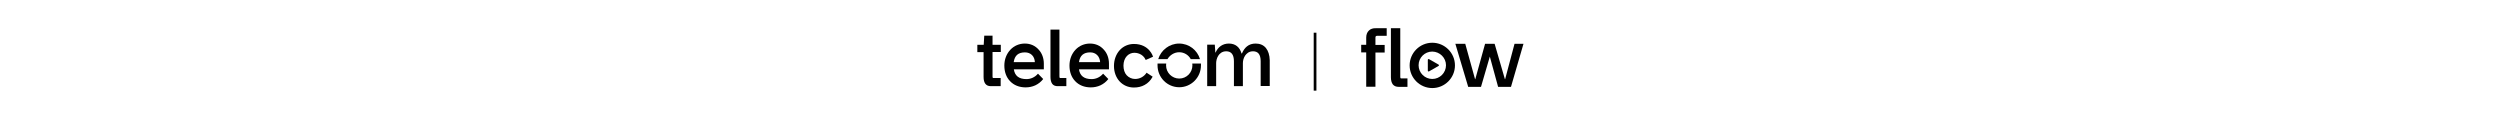 <?xml version="1.0" encoding="utf-8"?>
<!-- Generator: Adobe Illustrator 27.3.1, SVG Export Plug-In . SVG Version: 6.00 Build 0)  -->
<svg version="1.1" id="Layer_1" xmlns="http://www.w3.org/2000/svg" xmlns:xlink="http://www.w3.org/1999/xlink" x="0px" y="0px"
	 viewBox="0 0 1842.5 96.4" style="enable-background:new 0 0 1842.5 96.4;" xml:space="preserve">
<style type="text/css">
	.st0{fill:none;}
</style>
<g>
	<g>
		<path d="M731.6,26.3h-6.2l-0.4,6.7h-4.7v5.4h4.6l0,18.3c0,4.5,1.8,6.8,5.3,6.8h7.3v-6h-5.1c-0.7,0-0.9-0.1-0.9-1.2v-18h6.1V33
			h-6.1V26.3L731.6,26.3z"/>
		<path d="M755.3,32.1c-4.1,0-7.9,1.6-10.7,4.6c-2.8,3-4.4,7.1-4.4,11.6c0,4.6,1.4,8.6,4.2,11.5c2.8,3,6.8,4.6,11.5,4.6
			c2.5,0,4.9-0.5,7.1-1.5c2.3-1.1,4.2-2.6,5.7-4.5l0.1-0.2l-3.8-3.9l-0.2,0.2c-2.1,2.4-5.1,3.8-8.3,3.8c-5.5,0-8.6-2.4-9.3-7.2h22.1
			v-0.2c0-2.1,0-2.9,0-4c0-3.9-1.3-7.6-3.7-10.2C763,33.7,759.5,32.1,755.3,32.1 M762.7,45.8h-15.6c0.7-4.9,3.4-7.2,8.3-7.2
			C759.6,38.6,762.5,41.4,762.7,45.8"/>
		<path d="M803.3,32.1c-4.1,0-7.9,1.6-10.7,4.6c-2.8,3-4.4,7.1-4.4,11.6c0,4.6,1.4,8.6,4.2,11.5c2.8,3,6.8,4.6,11.5,4.6
			c2.5,0,4.9-0.5,7.1-1.5c2.3-1.1,4.2-2.6,5.7-4.5l0.1-0.2l-3.8-3.9l-0.2,0.2c-2.1,2.4-5.1,3.8-8.3,3.8c-5.5,0-8.6-2.4-9.3-7.2h22.1
			v-0.2c0-2.1,0-2.9,0-4c0-3.9-1.3-7.6-3.7-10.2C811,33.7,807.5,32.1,803.3,32.1 M810.8,45.8h-15.6c0.7-4.9,3.4-7.2,8.3-7.2
			C807.6,38.6,810.5,41.4,810.8,45.8"/>
		<path d="M781,57.3c-0.1-0.1-0.2-0.5-0.2-1V21.8h-6.6v34.9c0,2.3,0.5,4,1.3,5.1c0.9,1.2,2.3,1.7,4,1.7h6.4v-6h-4.3
			C781.2,57.6,781,57.4,781,57.3"/>
		<path d="M933,35.4c-1.8-2.2-4.4-3.3-7.6-3.3c-2.5,0-4.7,0.7-6.4,2.1c-1.5,1.2-2.7,2.9-3.7,5.2H915c-1.3-4.7-4.6-7.3-9.3-7.3
			c-4.5,0-8,2.4-9.8,6.6h-0.2l-0.4-5.8h-5.6v30.6h6.6v-17c0-1.4,0.4-3.7,1.6-5.5c0.9-1.4,2.7-3.2,5.8-3.2c3.8,0,5.7,2.5,5.7,7.4
			v18.3h6.6v-17c0-1.9,0.6-4,1.7-5.6c1-1.4,2.7-3.1,5.8-3.1c1.8,0,3.2,0.6,4.1,1.7c1,1.2,1.5,3.1,1.5,5.6v18.3h6.7V44.4
			C935.7,40.6,934.7,37.5,933,35.4"/>
		<path d="M845.1,53.5c-1.9,3-5.1,4.7-8.5,4.7c-2.4,0-4.6-1-6.2-2.7s-2.4-4.3-2.4-7.1c0-2.9,0.9-5.4,2.5-7.1
			c1.4-1.5,3.4-2.4,5.5-2.4h0.1h0.1c1.1,0,6.1,0.4,8.2,5.3l5.4-2.4c0,0-2.6-9.4-14.1-9.4c-4,0-7.8,1.6-10.5,4.6s-4.2,7.1-4.2,11.6
			c0,9.2,6.2,15.9,14.7,15.9c2.9,0,5.6-0.6,7.9-1.9c2.4-1.3,4.4-3.3,5.8-5.9l0.1-0.2l-4.6-3L845.1,53.5z"/>
		<path d="M869.1,38.5c3.7,0,6.9,2.1,8.5,5.1h6.8c-2-6.7-8.1-11.5-15.4-11.5c-7.2,0-13.4,4.9-15.4,11.5h6.8
			C862.2,40.6,865.4,38.5,869.1,38.5"/>
		<path d="M878.8,48.2c0,5.3-4.3,9.7-9.7,9.7c-5.3,0-9.7-4.3-9.7-9.7c0-0.5,0-1,0.1-1.4h-6.4c0,0.5,0,1,0,1.4
			c0,8.9,7.2,16.1,16,16.1c8.8,0,16-7.2,16-16.1c0-0.5,0-1,0-1.4h-6.4C878.7,47.3,878.8,47.8,878.8,48.2"/>
		<path d="M1055.6,31.5c-9.2,0-16.7,7.5-16.7,16.7s7.5,16.7,16.7,16.7s16.7-7.5,16.7-16.7S1064.8,31.5,1055.6,31.5 M1065.7,48.1
			c0,5.5-4.5,10.1-10.1,10.1c-5.5,0-10.1-4.5-10.1-10.1s4.5-10.1,10.1-10.1C1061.2,38.1,1065.7,42.6,1065.7,48.1"/>
		<path d="M1008.9,22.5c-1.3,1.2-2,3-2,5.2V33h-3.7v5.6h3.7v25.3h6.8V38.7h6.8v-5.6h-6.8v-5.4c0-0.9,0.4-1.3,1.2-1.3h7.1v-5.6h-8
			C1012,20.7,1010.1,21.3,1008.9,22.5"/>
		<path d="M1032.2,57.6c-0.1-0.1-0.2-0.5-0.2-1V20.8h-6.9v36.1c0,2.3,0.5,4.1,1.4,5.3c1,1.2,2.4,1.8,4.2,1.8h6.6v-6.2h-4.4
			C1032.4,57.8,1032.2,57.7,1032.2,57.6"/>
		<polygon points="1116.2,32.3 1109.3,58.3 1109.1,58.3 1101.6,32.5 1101.5,32.3 1094.5,32.3 1087.3,58.3 1087.1,58.3 1079.9,32.3 
			1072.6,32.3 1082,63.8 1082,64 1091.5,64 1098,41.7 1104.1,64 1113.6,64 1122.8,32.3 		"/>
		<path d="M1060.2,47.6L1060.2,47.6l-7-4c-0.2-0.1-0.4-0.1-0.6,0l0,0c-0.2,0.1-0.3,0.3-0.3,0.5v8c0,0.2,0.1,0.4,0.3,0.5
			c0.1,0,0.2,0.1,0.3,0.1s0.2,0,0.3-0.1l7-4c0.2-0.1,0.3-0.3,0.3-0.5C1060.5,47.9,1060.4,47.7,1060.2,47.6"/>
		<polyline points="968.2,24.1 968.2,66.8 970.2,66.8 970.2,24.1 		"/>
	</g>
	<rect x="0" y="0" class="st0" width="1842.5" height="96.4"/>
</g>
</svg>
